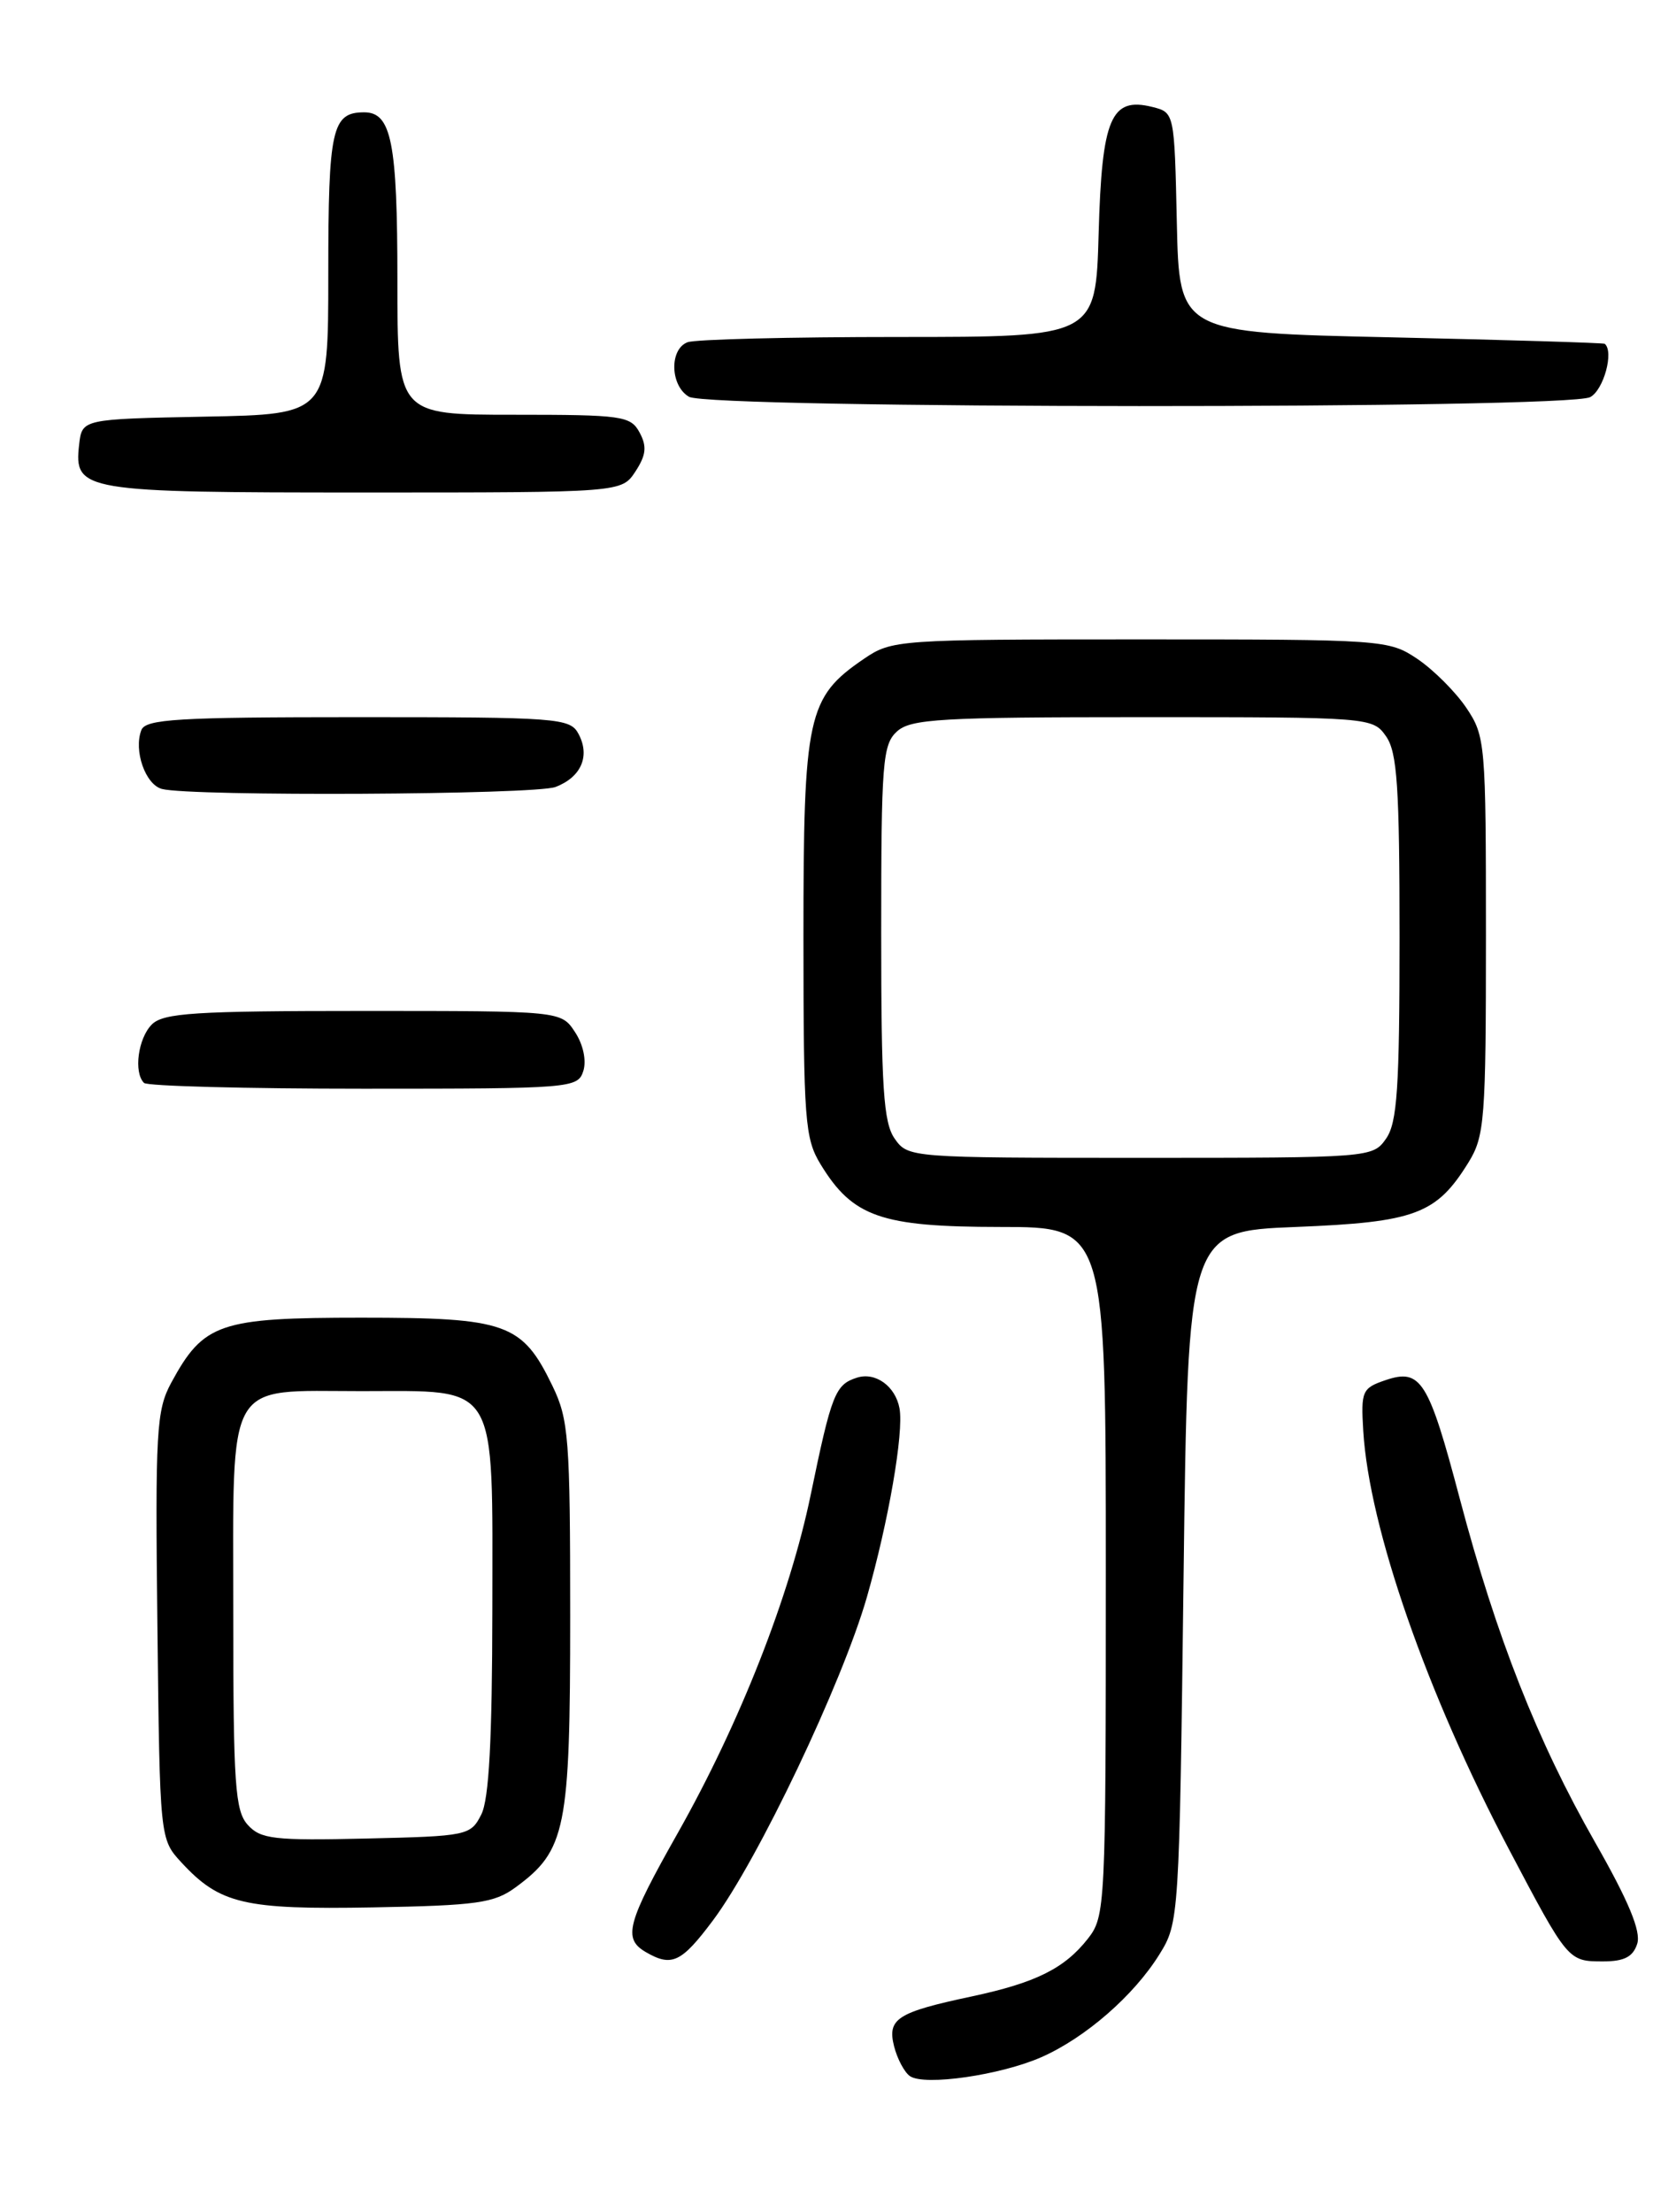 <?xml version="1.0" encoding="UTF-8" standalone="no"?>
<!DOCTYPE svg PUBLIC "-//W3C//DTD SVG 1.1//EN" "http://www.w3.org/Graphics/SVG/1.1/DTD/svg11.dtd" >
<svg xmlns="http://www.w3.org/2000/svg" xmlns:xlink="http://www.w3.org/1999/xlink" version="1.1" viewBox="0 0 194 256">
 <g >
 <path fill="currentColor"
d=" M 120.55 238.08 C 125.65 235.83 131.25 230.95 134.21 226.18 C 136.47 222.54 136.51 222.02 137.00 182.50 C 137.50 142.50 137.50 142.50 150.00 142.00 C 163.82 141.45 166.27 140.53 169.98 134.53 C 171.85 131.50 172.00 129.59 172.00 108.28 C 172.00 86.03 171.93 85.19 169.73 81.92 C 168.48 80.07 165.93 77.52 164.08 76.27 C 160.76 74.04 160.20 74.00 132.00 74.00 C 103.88 74.00 103.23 74.05 100.00 76.25 C 93.45 80.72 93.00 82.78 93.00 108.48 C 93.01 129.69 93.16 131.76 94.99 134.76 C 98.71 140.85 101.98 141.99 115.75 142.00 C 128.00 142.00 128.00 142.00 128.00 181.87 C 128.00 220.78 127.95 221.79 125.91 224.39 C 123.21 227.82 119.89 229.47 112.50 231.05 C 103.84 232.89 102.69 233.63 103.49 236.82 C 103.86 238.28 104.69 239.84 105.33 240.28 C 107.02 241.44 115.83 240.16 120.55 238.08 Z  M 82.53 222.25 C 87.73 215.29 97.48 194.81 100.35 184.82 C 102.84 176.12 104.63 165.81 104.12 163.00 C 103.65 160.43 101.34 158.76 99.20 159.44 C 96.68 160.24 96.26 161.30 93.84 173.00 C 91.42 184.72 85.64 199.42 78.45 212.15 C 72.55 222.59 72.08 224.36 74.75 225.92 C 77.76 227.67 78.87 227.14 82.53 222.25 Z  M 189.51 224.96 C 189.97 223.52 188.52 220.03 184.63 213.21 C 177.93 201.46 173.21 189.46 168.98 173.48 C 165.35 159.74 164.47 158.33 160.35 159.74 C 157.67 160.65 157.52 161.01 157.80 165.61 C 158.48 176.82 165.15 195.98 174.65 214.00 C 181.50 226.99 181.51 227.00 185.56 227.00 C 188.01 227.00 189.03 226.47 189.51 224.96 Z  M 59.68 218.43 C 65.51 214.15 66.00 211.74 66.00 187.07 C 66.00 166.49 65.83 164.28 63.95 160.40 C 60.44 153.14 58.65 152.50 41.83 152.50 C 25.39 152.50 23.57 153.12 19.82 160.03 C 18.10 163.21 17.96 165.60 18.22 188.17 C 18.50 212.84 18.50 212.84 21.00 215.55 C 25.44 220.36 28.27 221.02 43.18 220.75 C 55.21 220.53 57.20 220.25 59.68 218.43 Z  M 67.52 123.95 C 67.90 122.74 67.51 120.89 66.56 119.45 C 64.95 117.00 64.95 117.00 42.05 117.00 C 22.56 117.00 18.91 117.23 17.57 118.57 C 15.98 120.17 15.45 124.12 16.67 125.33 C 17.03 125.70 28.48 126.00 42.10 126.00 C 66.18 126.00 66.88 125.94 67.52 123.95 Z  M 64.30 91.08 C 67.27 89.95 68.34 87.50 66.96 84.93 C 65.99 83.10 64.60 83.00 41.43 83.00 C 20.57 83.00 16.85 83.22 16.36 84.50 C 15.45 86.87 16.83 90.81 18.75 91.31 C 22.13 92.19 61.90 91.99 64.30 91.08 Z  M 73.55 54.57 C 74.79 52.67 74.90 51.67 74.04 50.07 C 73.00 48.13 72.05 48.00 59.46 48.00 C 46.00 48.00 46.00 48.00 46.00 32.43 C 46.00 16.48 45.31 13.00 42.16 13.00 C 38.42 13.00 38.00 14.89 38.00 31.67 C 38.00 47.95 38.00 47.95 23.75 48.22 C 9.50 48.50 9.50 48.50 9.16 51.45 C 8.55 56.85 9.46 57.00 42.17 57.00 C 71.95 57.00 71.95 57.00 73.55 54.57 Z  M 184.07 45.96 C 185.63 45.13 186.84 40.69 185.75 39.79 C 185.61 39.68 174.47 39.34 161.00 39.04 C 136.50 38.50 136.50 38.50 136.22 25.76 C 135.94 13.03 135.94 13.02 133.39 12.38 C 128.59 11.18 127.54 13.66 127.17 27.03 C 126.83 39.00 126.83 39.00 104.00 39.00 C 91.44 39.00 80.45 39.27 79.58 39.61 C 77.46 40.42 77.57 44.65 79.75 45.92 C 82.17 47.33 181.43 47.37 184.07 45.96 Z  M 103.56 131.78 C 102.26 129.93 102.00 125.88 102.00 107.93 C 102.00 88.25 102.16 86.16 103.83 84.65 C 105.43 83.20 108.91 83.00 132.27 83.00 C 158.64 83.00 158.90 83.02 160.44 85.22 C 161.73 87.06 162.00 91.06 162.00 108.50 C 162.00 125.94 161.73 129.94 160.44 131.78 C 158.90 133.98 158.65 134.00 132.00 134.00 C 105.35 134.00 105.10 133.98 103.56 131.78 Z  M 28.68 211.20 C 27.21 209.58 27.00 206.52 27.00 186.83 C 27.00 159.18 25.96 161.00 41.83 161.00 C 57.85 161.00 57.00 159.59 56.99 186.25 C 56.97 201.35 56.61 208.22 55.71 210.00 C 54.48 212.43 54.12 212.51 42.40 212.78 C 31.73 213.03 30.17 212.85 28.68 211.20 Z "/>
</g>
</svg>